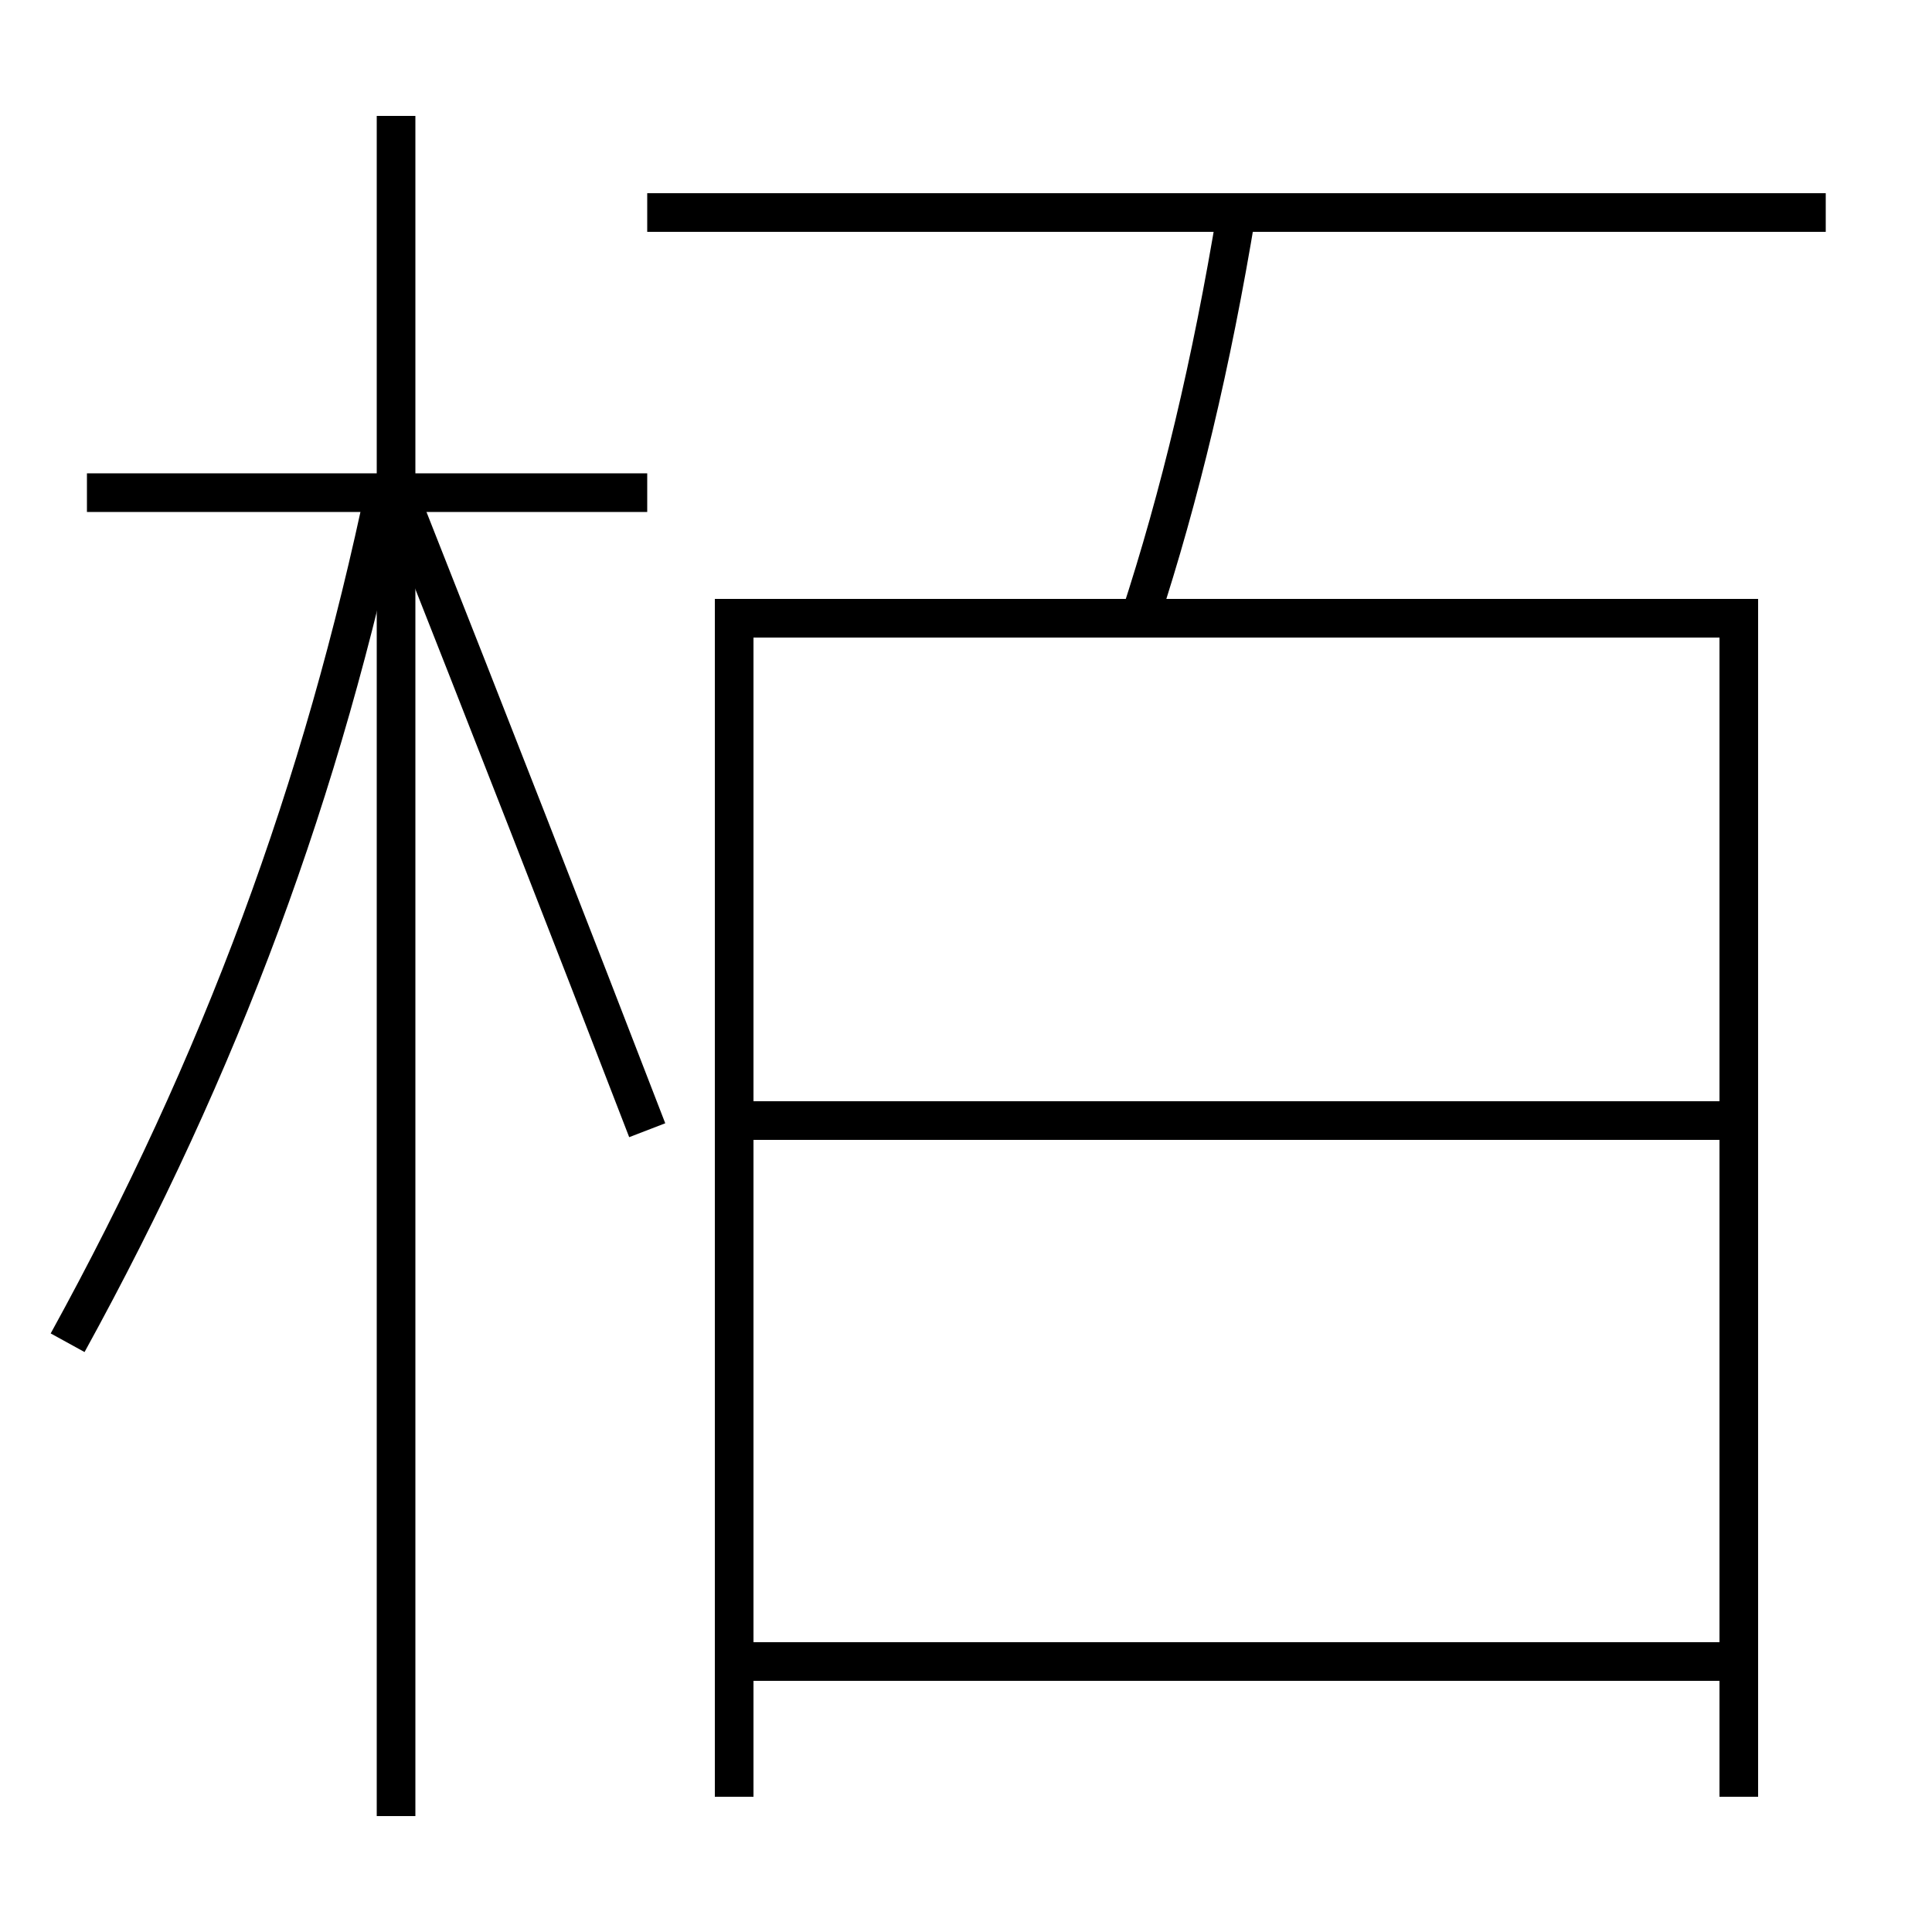 <?xml version='1.0' encoding='utf-8'?>
<svg xmlns="http://www.w3.org/2000/svg" height="100px" version="1.0" viewBox="0 0 100 100" width="100px" x="0px" y="0px">
<line fill="none" stroke="#000000" stroke-width="2" x1="20.5" x2="20.5" y1="94" y2="6" /><line fill="none" stroke="#000000" stroke-width="2" x1="33.5" x2="4.5" y1="25.5" y2="25.5" /><line fill="none" stroke="#000000" stroke-width="2" x1="39" x2="90" y1="86" y2="86" /><line fill="none" stroke="#000000" stroke-width="2" x1="39" x2="90" y1="58" y2="58" /><line fill="none" stroke="#000000" stroke-width="2" x1="33.5" x2="94.5" y1="11" y2="11" /><polyline fill="none" points="90,93 90,32 38,32 38,93" stroke="#000000" stroke-width="2" /><path d="M3.5,69.5 c7.954,-14.471 13.176,-28.562 16.5,-44.5" fill="none" stroke="#000000" stroke-width="2" /><path d="M33.5,58.5 c-3.983,-10.331 -8.283,-21.329 -12.5,-32" fill="none" stroke="#000000" stroke-width="2" /><path d="M64,11 c-1.285,7.789 -2.926,14.659 -5,21" fill="none" stroke="#000000" stroke-width="2" /></svg>